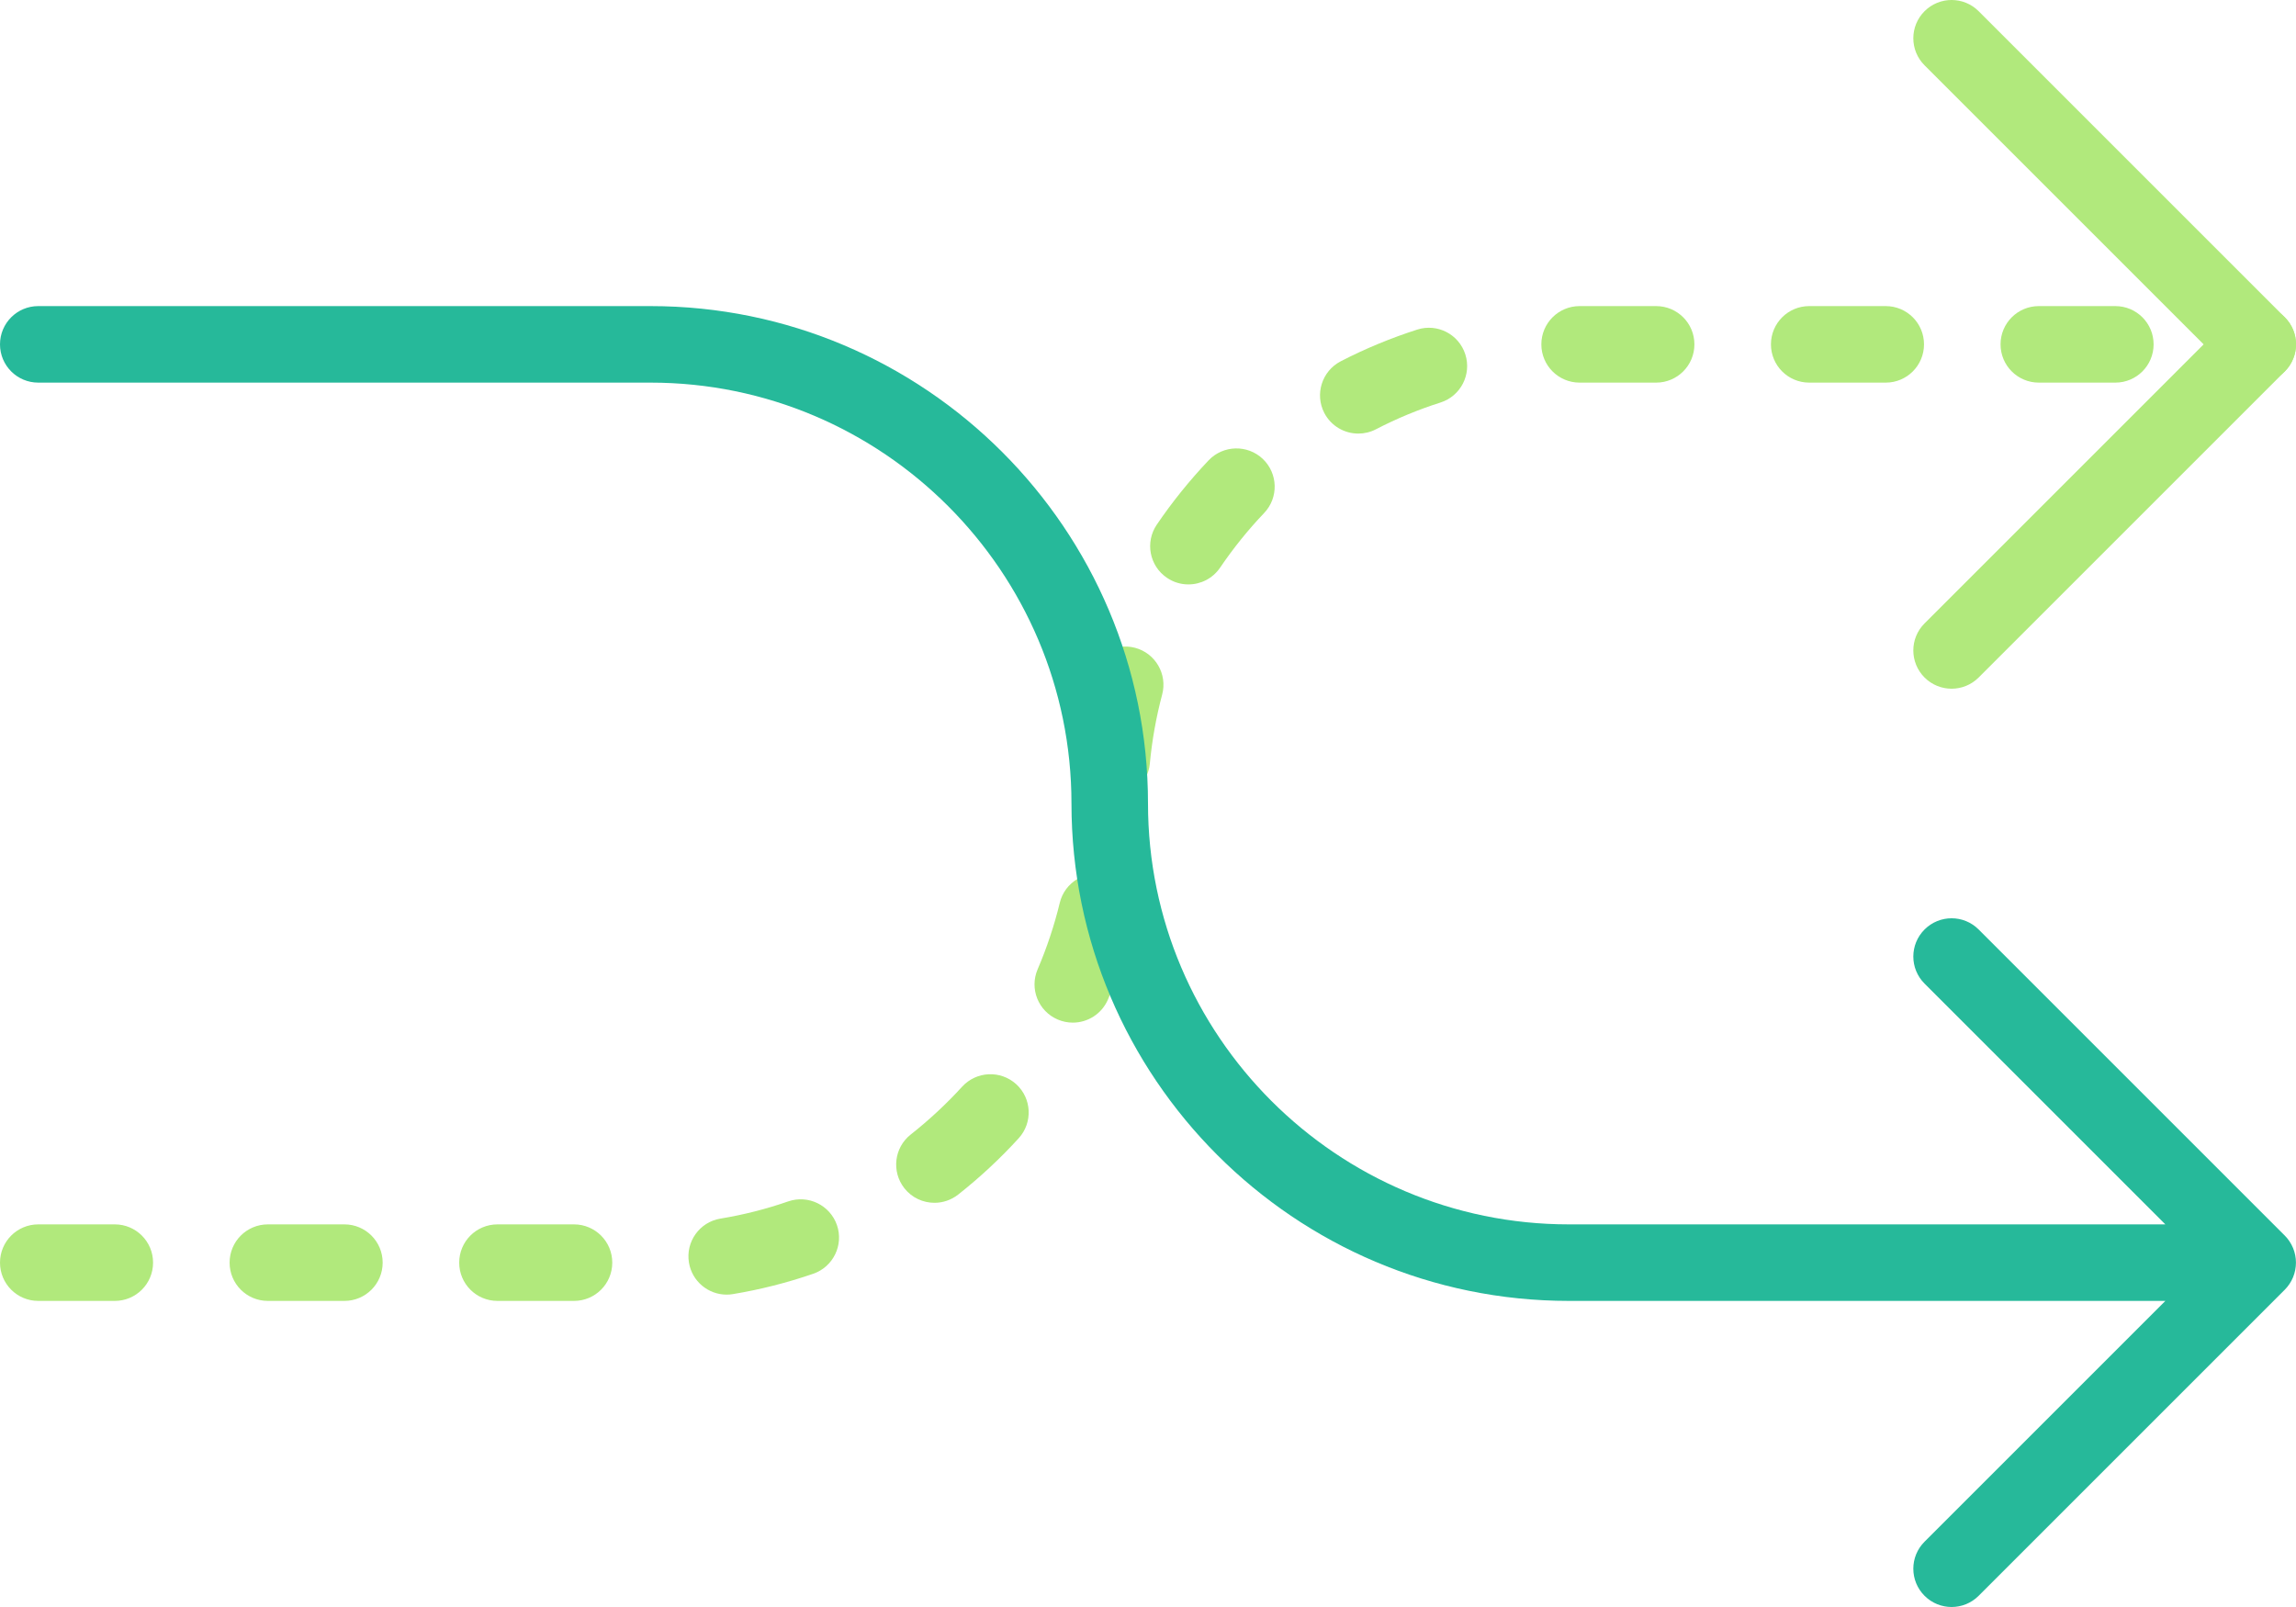 <?xml version="1.0" encoding="UTF-8" standalone="no"?>
<svg width="60px" height="42px" viewBox="0 0 60 42" version="1.1" xmlns="http://www.w3.org/2000/svg" xmlns:xlink="http://www.w3.org/1999/xlink" xmlns:sketch="http://www.bohemiancoding.com/sketch/ns">
    <!-- Generator: Sketch 3.2.2 (9983) - http://www.bohemiancoding.com/sketch -->
    <title>53 - Manual Shuffle (Flat)</title>
    <desc>Created with Sketch.</desc>
    <defs></defs>
    <g id="Page-1" stroke="none" stroke-width="1" fill="none" fill-rule="evenodd" sketch:type="MSPage">
        <g id="53---Manual-Shuffle-(Flat)" sketch:type="MSLayerGroup" transform="translate(0, -1)">
            <path d="M15,35 L13,35 C12.447,35 12,34.553 12,34 C12,33.447 12.447,33 13,33 L15,33 C15.553,33 16,33.447 16,34 C16,34.553 15.553,35 15,35 L15,35 Z M9,35 L7,35 C6.447,35 6,34.553 6,34 C6,33.447 6.447,33 7,33 L9,33 C9.553,33 10,33.447 10,34 C10,34.553 9.553,35 9,35 L9,35 Z M3,35 L1,35 C0.447,35 0,34.553 0,34 C0,33.447 0.447,33 1,33 L3,33 C3.553,33 4,33.447 4,34 C4,34.553 3.553,35 3,35 L3,35 Z M18.989,34.836 C18.509,34.836 18.085,34.489 18.004,34 C17.913,33.455 18.281,32.939 18.826,32.849 C19.429,32.75 20.024,32.599 20.599,32.399 C21.12,32.22 21.689,32.496 21.871,33.017 C22.052,33.54 21.774,34.109 21.253,34.29 C20.572,34.525 19.866,34.704 19.154,34.822 C19.099,34.832 19.043,34.836 18.989,34.836 L18.989,34.836 Z M24.42,32.436 C24.124,32.436 23.831,32.306 23.634,32.056 C23.292,31.621 23.366,30.993 23.8,30.651 C24.28,30.272 24.732,29.852 25.143,29.401 C25.515,28.995 26.146,28.964 26.556,29.336 C26.964,29.708 26.993,30.34 26.621,30.749 C26.137,31.28 25.604,31.775 25.038,32.222 C24.854,32.366 24.636,32.436 24.42,32.436 L24.42,32.436 Z M28.035,27.727 C27.903,27.727 27.769,27.701 27.641,27.646 C27.133,27.429 26.898,26.841 27.116,26.333 C27.356,25.773 27.551,25.189 27.694,24.597 C27.823,24.06 28.367,23.73 28.901,23.86 C29.438,23.99 29.768,24.53 29.638,25.067 C29.469,25.768 29.238,26.46 28.954,27.122 C28.791,27.501 28.423,27.727 28.035,27.727 L28.035,27.727 Z M29.054,21.862 C29.023,21.862 28.991,21.861 28.959,21.857 C28.409,21.806 28.005,21.318 28.058,20.768 C28.125,20.049 28.253,19.332 28.437,18.64 C28.579,18.106 29.129,17.792 29.66,17.93 C30.194,18.072 30.512,18.619 30.37,19.153 C30.214,19.739 30.105,20.346 30.048,20.956 C29.999,21.474 29.563,21.862 29.054,21.862 L29.054,21.862 Z M31.056,16.274 C30.862,16.274 30.667,16.219 30.495,16.101 C30.038,15.792 29.919,15.17 30.229,14.713 C30.633,14.118 31.09,13.552 31.586,13.029 C31.968,12.63 32.602,12.616 33,12.994 C33.4,13.375 33.416,14.008 33.035,14.408 C32.613,14.85 32.227,15.331 31.884,15.836 C31.69,16.121 31.376,16.274 31.056,16.274 L31.056,16.274 Z M35.496,12.332 C35.134,12.332 34.784,12.135 34.606,11.791 C34.354,11.301 34.546,10.697 35.036,10.443 C35.679,10.111 36.352,9.833 37.036,9.614 C37.565,9.445 38.125,9.737 38.293,10.264 C38.46,10.79 38.17,11.352 37.644,11.52 C37.065,11.704 36.497,11.939 35.954,12.221 C35.808,12.296 35.65,12.332 35.496,12.332 L35.496,12.332 Z M55.279,11 L53.279,11 C52.727,11 52.279,10.553 52.279,10 C52.279,9.447 52.727,9 53.279,9 L55.279,9 C55.832,9 56.279,9.447 56.279,10 C56.279,10.553 55.832,11 55.279,11 L55.279,11 Z M49.279,11 L47.279,11 C46.727,11 46.279,10.553 46.279,10 C46.279,9.447 46.727,9 47.279,9 L49.279,9 C49.832,9 50.279,9.447 50.279,10 C50.279,10.553 49.832,11 49.279,11 L49.279,11 Z M43.279,11 L41.279,11 C40.727,11 40.279,10.553 40.279,10 C40.279,9.447 40.727,9 41.279,9 L43.279,9 C43.832,9 44.279,9.447 44.279,10 C44.279,10.553 43.832,11 43.279,11 L43.279,11 Z" id="Fill-544" fill="#B1E97C" sketch:type="MSShapeGroup"></path>
            <path d="M59,11 C58.744,11 58.488,10.902 58.293,10.707 L50.293,2.707 C49.902,2.316 49.902,1.684 50.293,1.293 C50.684,0.902 51.316,0.902 51.707,1.293 L59.707,9.293 C60.098,9.683 60.098,10.316 59.707,10.707 C59.512,10.902 59.256,11 59,11" id="Fill-545" fill="#B1E97C" sketch:type="MSShapeGroup"></path>
            <path d="M51,19 C50.744,19 50.488,18.902 50.293,18.707 C49.902,18.316 49.902,17.683 50.293,17.293 L58.293,9.293 C58.684,8.902 59.316,8.902 59.707,9.293 C60.098,9.683 60.098,10.316 59.707,10.707 L51.707,18.707 C51.512,18.902 51.256,19 51,19" id="Fill-546" fill="#B1E97C" sketch:type="MSShapeGroup"></path>
            <path d="M59.923,34.382 C60.024,34.137 60.024,33.862 59.923,33.618 C59.872,33.495 59.798,33.384 59.706,33.292 L51.707,25.293 C51.316,24.902 50.684,24.902 50.293,25.293 C49.902,25.684 49.902,26.316 50.293,26.707 L56.586,33 L41,33 C34.935,33 30,28.065 30,22 C30,14.832 24.168,9 17,9 L1,9 C0.447,9 0,9.447 0,10 C0,10.553 0.447,11 1,11 L17,11 C23.065,11 28,15.934 28,22 C28,29.168 33.832,35 41,35 L56.586,35 L50.293,41.293 C49.902,41.683 49.902,42.316 50.293,42.707 C50.488,42.902 50.744,43 51,43 C51.256,43 51.512,42.902 51.707,42.707 L59.706,34.708 C59.798,34.616 59.872,34.505 59.923,34.382" id="Fill-547" fill="#26B99A" sketch:type="MSShapeGroup"></path>
        </g>
    </g>
</svg>